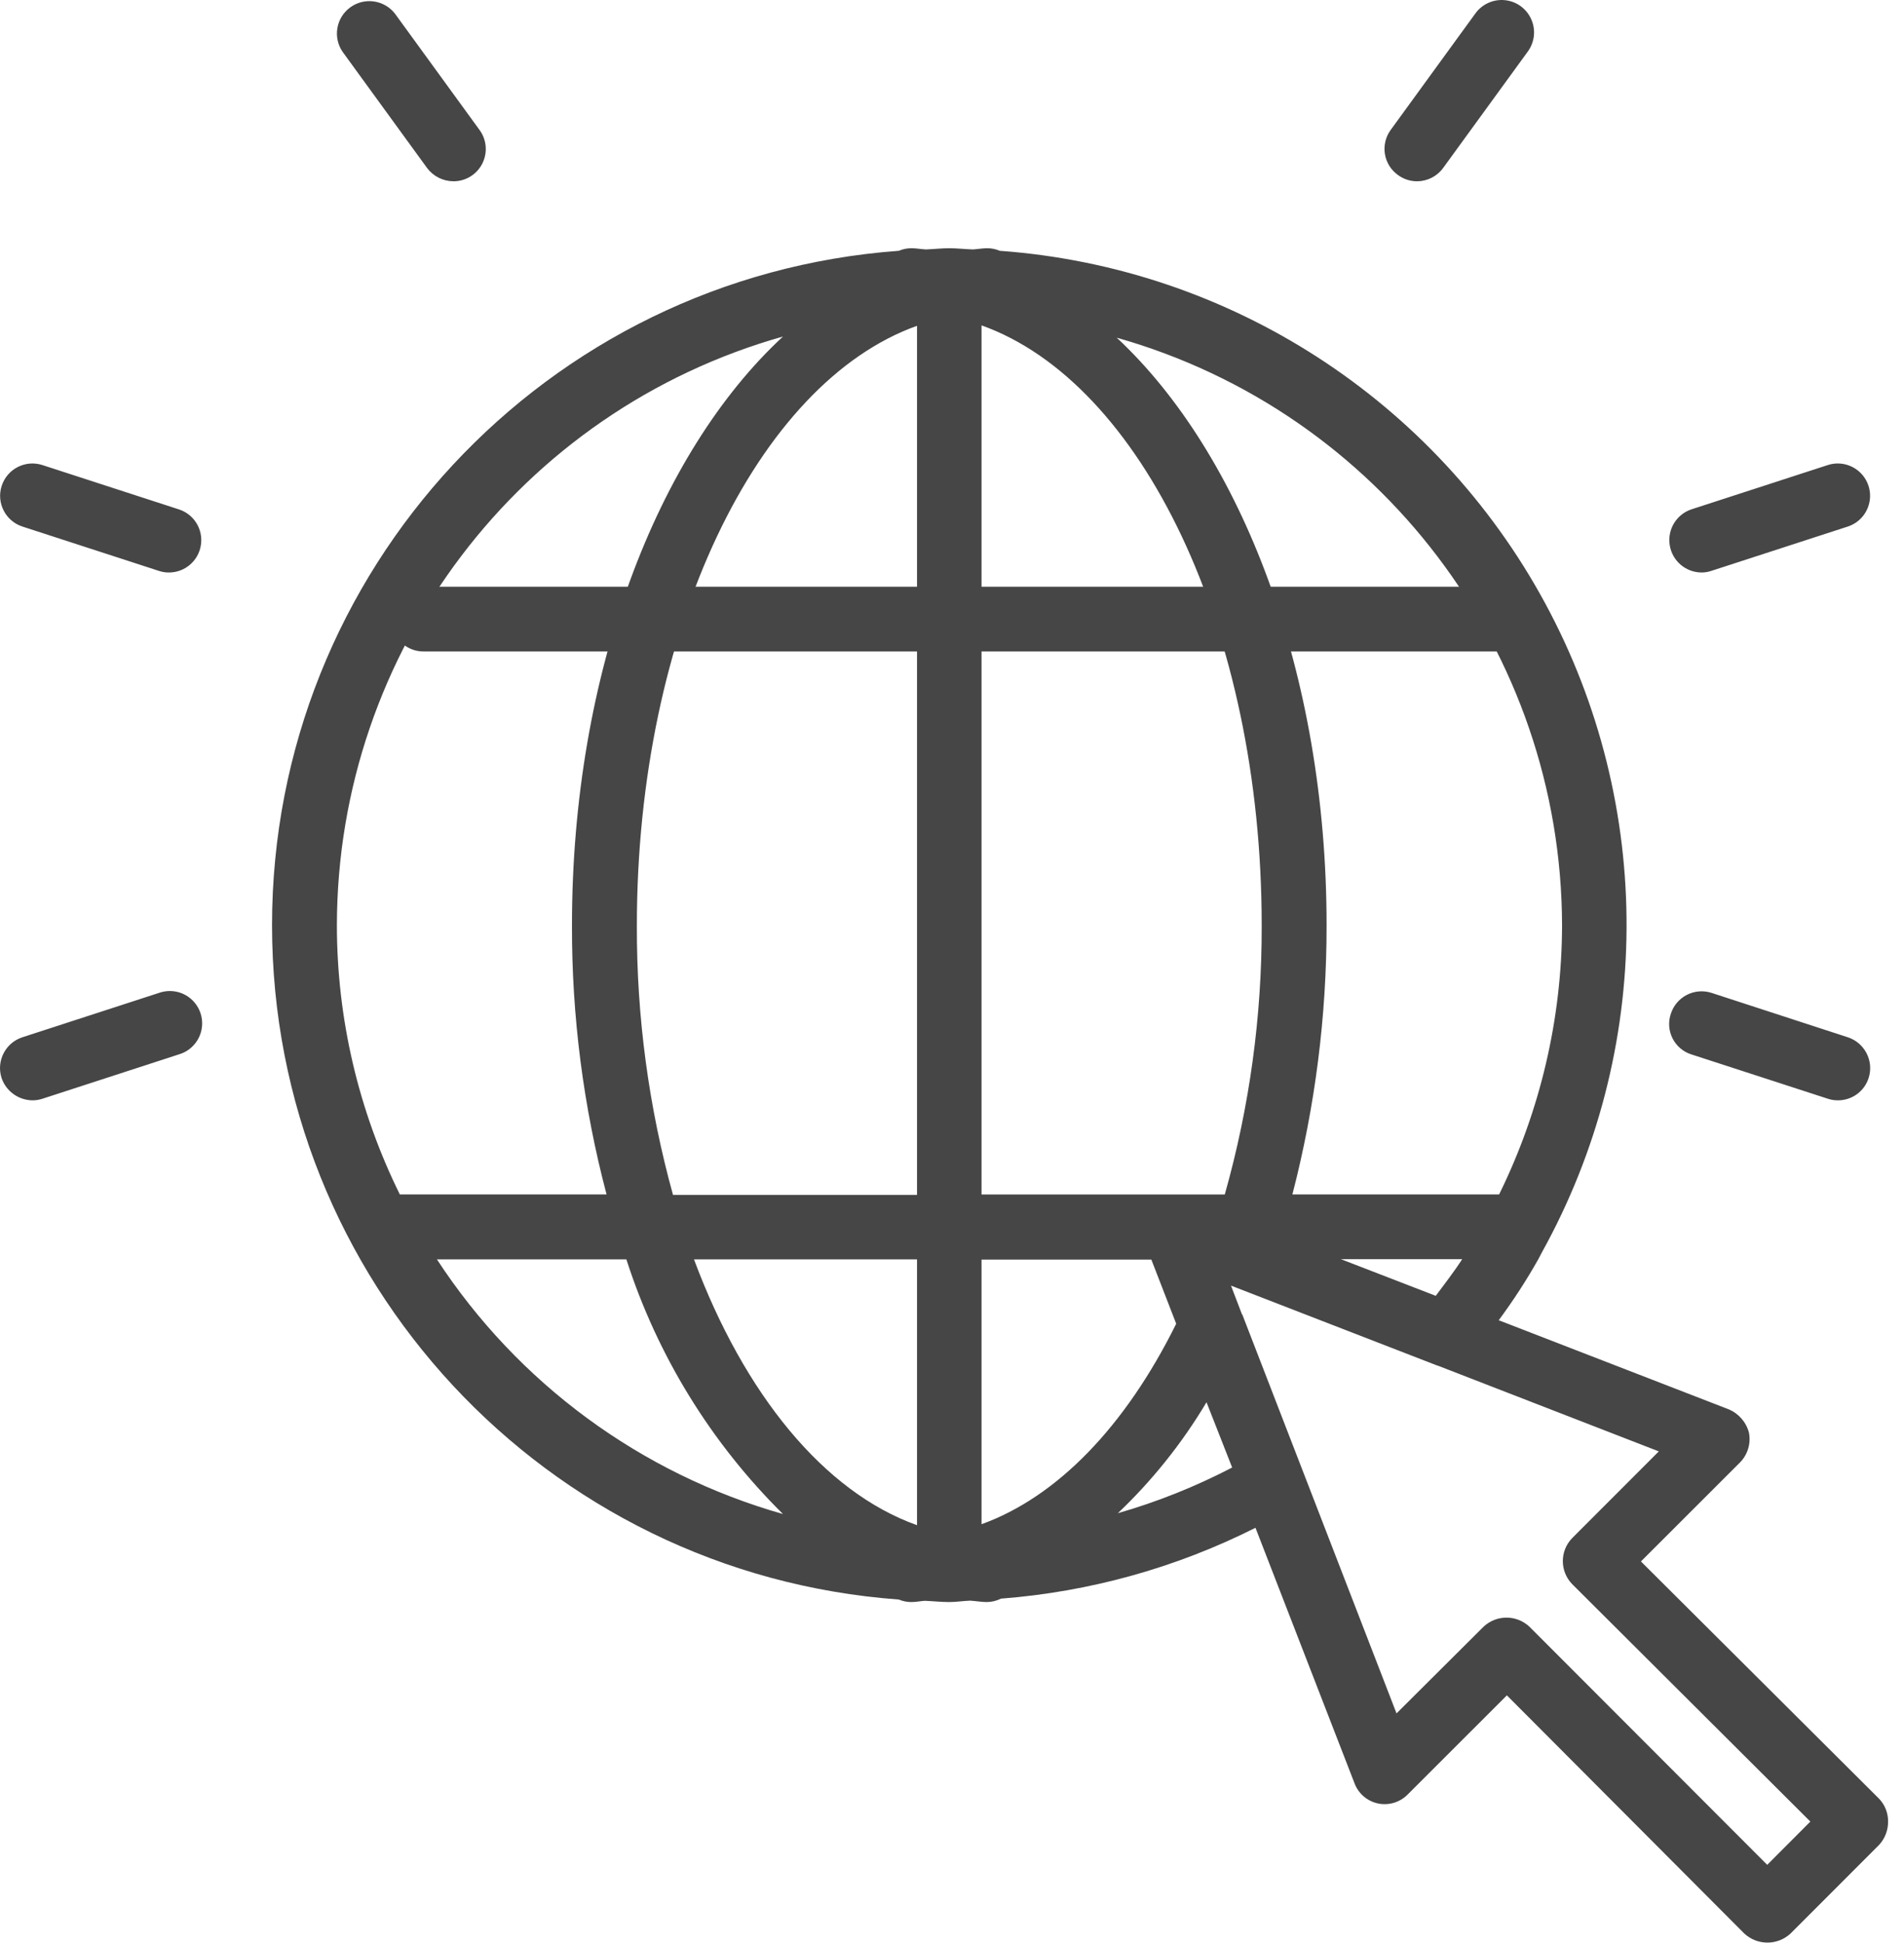 <?xml version="1.0" encoding="UTF-8"?>
<svg width="49px" height="50px" viewBox="0 0 49 50" version="1.1" xmlns="http://www.w3.org/2000/svg" xmlns:xlink="http://www.w3.org/1999/xlink">
    <!-- Generator: Sketch 48.1 (47250) - http://www.bohemiancoding.com/sketch -->
    <title>Group 23</title>
    <desc>Created with Sketch.</desc>
    <defs></defs>
    <g id="Главная" stroke="none" stroke-width="1" fill="none" fill-rule="evenodd" transform="translate(-389, -1005)">
        <g id="benefits" transform="translate(0, 640)" fill="#464646">
            <g id="Group" transform="translate(183, 80)">
                <g id="Блок-2" transform="translate(0, 122)">
                    <g id="5" transform="translate(165, 163)">
                        <g id="Group-23" transform="translate(41, 0)">
                            <path d="M0.84,28.315 C0.478,28.313 0.157,28.083 0.04,27.74 C-0.1,27.301 0.141,26.832 0.58,26.691 L4.09,25.551 C4.376,25.449 4.695,25.51 4.922,25.711 C5.149,25.913 5.249,26.222 5.182,26.518 C5.115,26.814 4.892,27.05 4.6,27.134 L1.09,28.275 C1.009,28.301 0.925,28.315 0.84,28.315 Z M4.35,14.732 C4.261,14.733 4.174,14.719 4.09,14.691 L0.58,13.551 C0.142,13.41 -0.098,12.941 0.043,12.504 C0.184,12.067 0.652,11.826 1.09,11.967 L4.6,13.107 C4.991,13.231 5.233,13.621 5.17,14.027 C5.108,14.432 4.76,14.731 4.35,14.732 L4.35,14.732 Z M11.67,4.665 C11.402,4.664 11.15,4.537 10.99,4.322 L8.82,1.338 C8.561,0.965 8.648,0.454 9.016,0.188 C9.383,-0.078 9.896,-0.002 10.17,0.359 L12.34,3.343 C12.526,3.595 12.553,3.931 12.412,4.21 C12.27,4.49 11.983,4.666 11.67,4.665 L11.67,4.665 Z M47.3,28.315 C47.211,28.316 47.124,28.302 47.04,28.274 L43.53,27.134 C43.319,27.068 43.144,26.919 43.044,26.722 C42.944,26.524 42.928,26.295 43,26.086 C43.068,25.875 43.216,25.701 43.414,25.6 C43.611,25.5 43.84,25.482 44.05,25.551 L47.55,26.691 C47.988,26.832 48.23,27.301 48.09,27.74 C47.98,28.084 47.66,28.316 47.3,28.315 L47.3,28.315 Z M43.79,14.732 C43.382,14.73 43.035,14.433 42.971,14.03 C42.906,13.627 43.143,13.236 43.53,13.107 L47.04,11.967 C47.323,11.876 47.633,11.943 47.853,12.142 C48.074,12.342 48.171,12.644 48.108,12.934 C48.046,13.225 47.833,13.46 47.55,13.551 L44.04,14.691 C43.959,14.718 43.875,14.732 43.79,14.732 L43.79,14.732 Z M36.47,4.665 C36.294,4.666 36.122,4.61 35.98,4.506 C35.799,4.378 35.677,4.183 35.641,3.964 C35.606,3.746 35.659,3.522 35.79,3.343 L37.96,0.359 C38.132,0.111 38.425,-0.025 38.726,0.004 C39.027,0.033 39.288,0.223 39.409,0.5 C39.531,0.776 39.492,1.097 39.31,1.338 L37.14,4.322 C36.984,4.537 36.735,4.664 36.47,4.665 L36.47,4.665 Z M42.23,40.181 L44.78,37.633 C44.978,37.431 45.064,37.145 45.01,36.867 C44.939,36.597 44.747,36.376 44.49,36.267 L38.57,33.974 C38.942,33.472 39.283,32.947 39.59,32.402 L39.68,32.23 C42.557,27.04 42.588,20.741 39.764,15.522 C36.939,10.303 31.648,6.884 25.73,6.454 C25.629,6.411 25.52,6.388 25.41,6.388 C25.28,6.388 25.16,6.411 25.04,6.419 C24.83,6.412 24.63,6.388 24.43,6.388 C24.23,6.388 24.03,6.411 23.83,6.419 C23.7,6.412 23.58,6.388 23.46,6.388 C23.346,6.387 23.234,6.41 23.13,6.454 C14.038,7.12 7.001,14.691 7.001,23.808 C7.001,32.924 14.038,40.495 23.13,41.161 C23.234,41.205 23.347,41.227 23.46,41.226 C23.57,41.226 23.69,41.201 23.8,41.194 C24.01,41.202 24.22,41.226 24.43,41.226 C24.61,41.226 24.79,41.196 24.97,41.19 C25.12,41.2 25.26,41.226 25.4,41.226 C25.525,41.224 25.648,41.194 25.76,41.138 C28.041,40.963 30.266,40.344 32.31,39.315 L34.86,45.892 C34.96,46.157 35.189,46.352 35.467,46.41 C35.745,46.467 36.032,46.378 36.23,46.175 L38.78,43.627 L44.89,49.756 C45.226,50.067 45.744,50.067 46.08,49.756 L48.36,47.474 C48.51,47.311 48.593,47.096 48.59,46.874 C48.593,46.656 48.51,46.446 48.36,46.288 L42.23,40.181 Z M34.51,32.403 L37.63,32.403 C37.42,32.728 37.18,33.035 36.95,33.346 L34.51,32.403 Z M25.26,8.373 C29.37,9.839 32.47,16.202 32.47,23.808 C32.477,26.151 32.157,28.483 31.52,30.738 L25.26,30.738 L25.26,8.371 L25.26,8.371 L25.26,8.373 Z M40.2,23.808 C40.195,26.211 39.641,28.581 38.58,30.737 L33.26,30.737 C33.846,28.474 34.142,26.146 34.14,23.808 C34.14,17.338 31.96,11.694 28.74,8.69 C35.506,10.606 40.182,16.774 40.2,23.806 L40.2,23.808 Z M8.67,23.808 C8.68,16.76 13.367,10.575 20.15,8.66 C16.91,11.66 14.72,17.318 14.72,23.808 C14.713,26.147 15.013,28.476 15.61,30.737 L10.29,30.737 C9.225,28.582 8.67,26.21 8.67,23.806 L8.67,23.808 Z M11.24,32.408 L16.12,32.408 C16.917,34.884 18.3,37.132 20.15,38.961 C16.485,37.921 13.321,35.591 11.24,32.401 L11.24,32.408 Z M23.6,39.248 C21.2,38.393 19.15,35.868 17.86,32.408 L23.6,32.408 L23.6,39.248 Z M23.6,30.748 L17.32,30.748 C16.695,28.491 16.382,26.16 16.39,23.818 C16.39,16.213 19.49,9.851 23.6,8.384 L23.6,30.748 L23.6,30.748 L23.6,30.748 Z M25.26,39.235 L25.26,32.413 L29.63,32.413 L30.27,34.064 C28.95,36.73 27.19,38.526 25.26,39.223 L25.26,39.235 Z M28.75,38.957 C29.645,38.11 30.419,37.143 31.05,36.084 L31.71,37.764 C30.765,38.256 29.774,38.652 28.75,38.945 L28.75,38.957 Z M45.48,47.988 L39.36,41.86 C39.028,41.549 38.512,41.549 38.18,41.86 L35.94,44.091 L31.97,33.824 C31.96,33.824 31.96,33.824 31.96,33.816 L31.68,33.083 L36.98,35.137 C36.993,35.14 37.007,35.144 37.02,35.149 L42.69,37.349 L40.46,39.581 C40.14,39.91 40.14,40.435 40.46,40.764 L46.59,46.875 L45.48,47.988 Z" id="Forma_1-4" fill-rule="nonzero"></path>
                            <path d="M38.85,16.765 L10.9,16.765 C10.44,16.765 10.067,16.392 10.067,15.932 C10.067,15.472 10.44,15.099 10.9,15.099 L38.85,15.099 C39.293,15.121 39.642,15.487 39.642,15.931 C39.642,16.375 39.293,16.741 38.85,16.763 L38.85,16.765 Z" id="Forma_1-4-path"></path>
                        </g>
                    </g>
                </g>
            </g>
        </g>
    </g>
</svg>